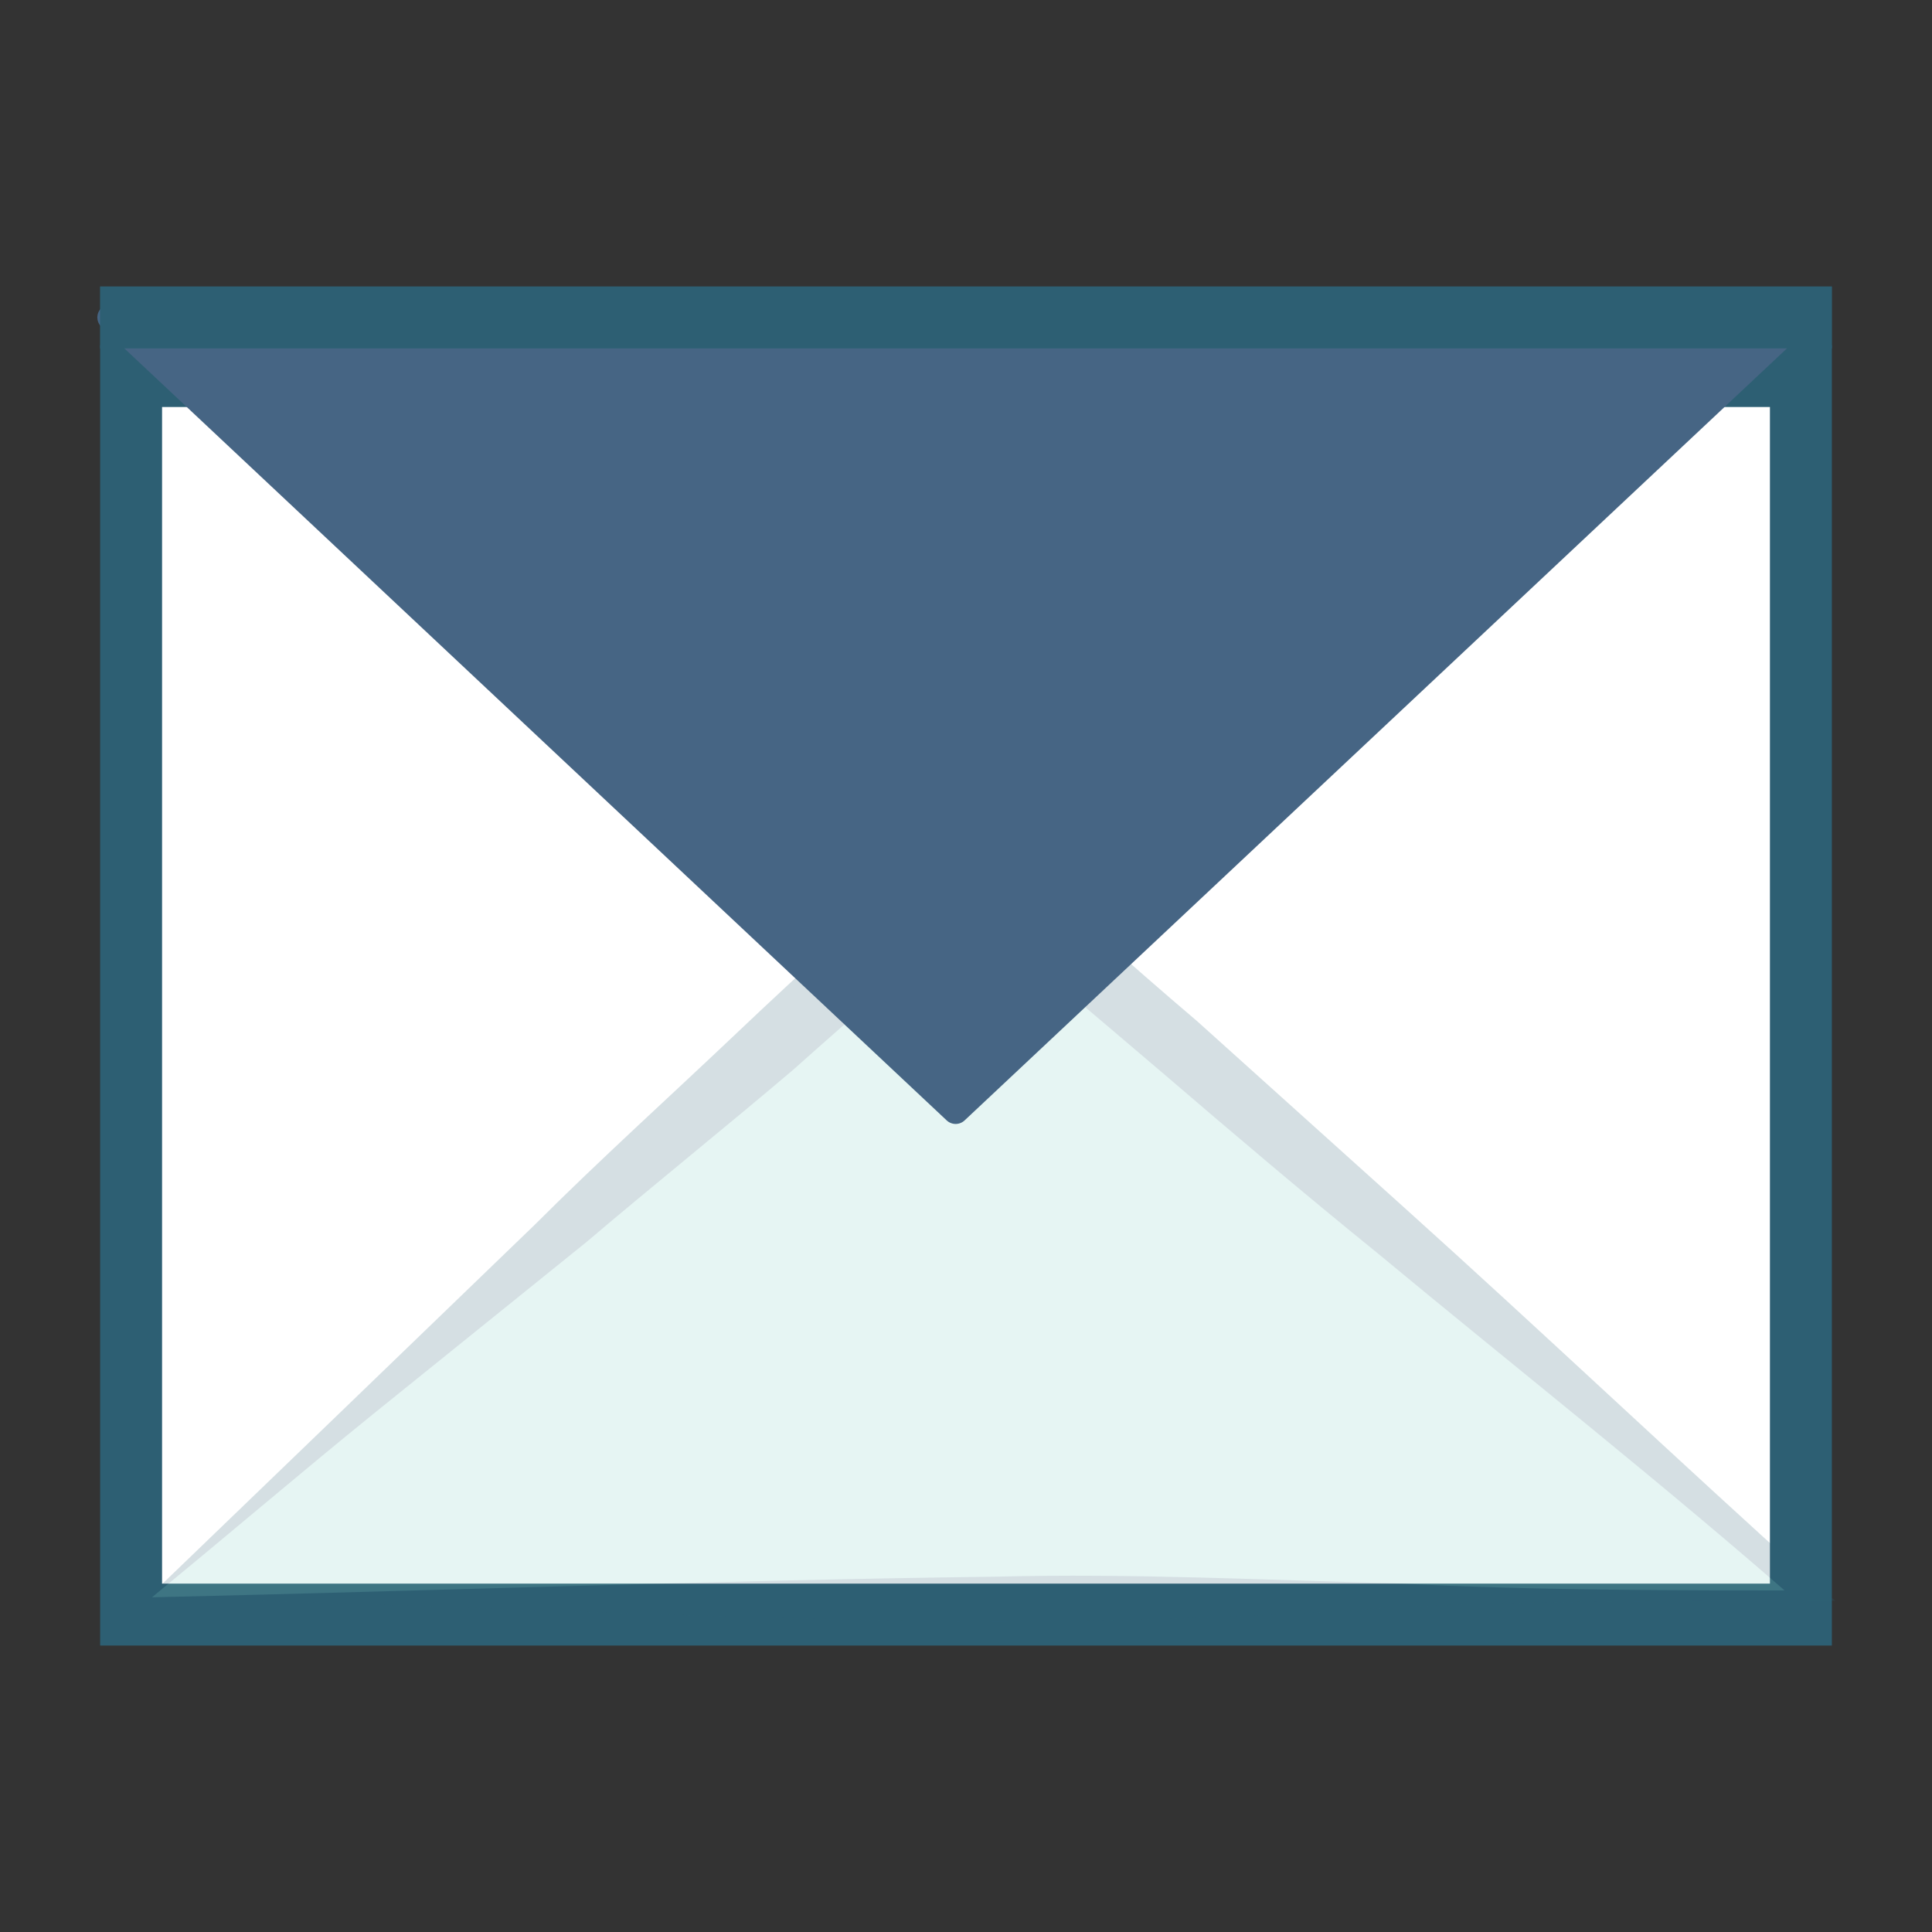 <svg viewBox="0 0 56 56" xmlns="http://www.w3.org/2000/svg"><rect x="0" y="0" width="56" height="56" fill="#333333" stroke="none"/><path d="M3.8 10.9v35.9h48.4V10.9z" fill="#fff" stroke="#2d5f73" stroke-miterlimit="10" stroke-width="1.795"/><g opacity=".2"><path d="M4.4 46.3h48.1L28.2 25.2z" fill="#80cbc4"/><path d="M4.4 46.3c8.6-.2 16.6-.5 24.5-.6 3.9-.1 7.8.1 11.7.2 3.9.2 7.9.2 11.9.2l-.2.5C48.2 43 44 39.7 39.9 36.3c-2.1-1.7-4.1-3.4-6.2-5.2-2-1.7-4.1-3.5-6.2-5.2h1.3c-1.9 1.7-3.9 3.4-5.8 5.1-2 1.7-4 3.3-6 5l-6.2 5c-2.1 1.7-4.2 3.5-6.4 5.3zm-.1 0L9.8 41l5.7-5.5c1.9-1.9 3.9-3.7 5.9-5.6s4-3.7 6.1-5.5l.6-.6.6.5c2 1.8 4 3.6 6 5.3l6 5.4c4 3.6 7.9 7.3 11.9 10.9l.6.5h-.8c-4 0-8.1 0-12.2.2-3.9.3-8.1.4-12.2.4-8.2-.1-16.2-.5-23.7-.7z" fill="#2d5f73"/></g><g stroke-miterlimit="10"><path d="M3.2 9.2l24.5 23 24.5-23" fill="#466584" stroke="#466584" stroke-linecap="round" stroke-linejoin="round" stroke-width=".757"/><path d="M2.9 9.2h50.2" fill="#80cbc4" stroke="#2d5f73" stroke-width="1.795"/></g></svg>